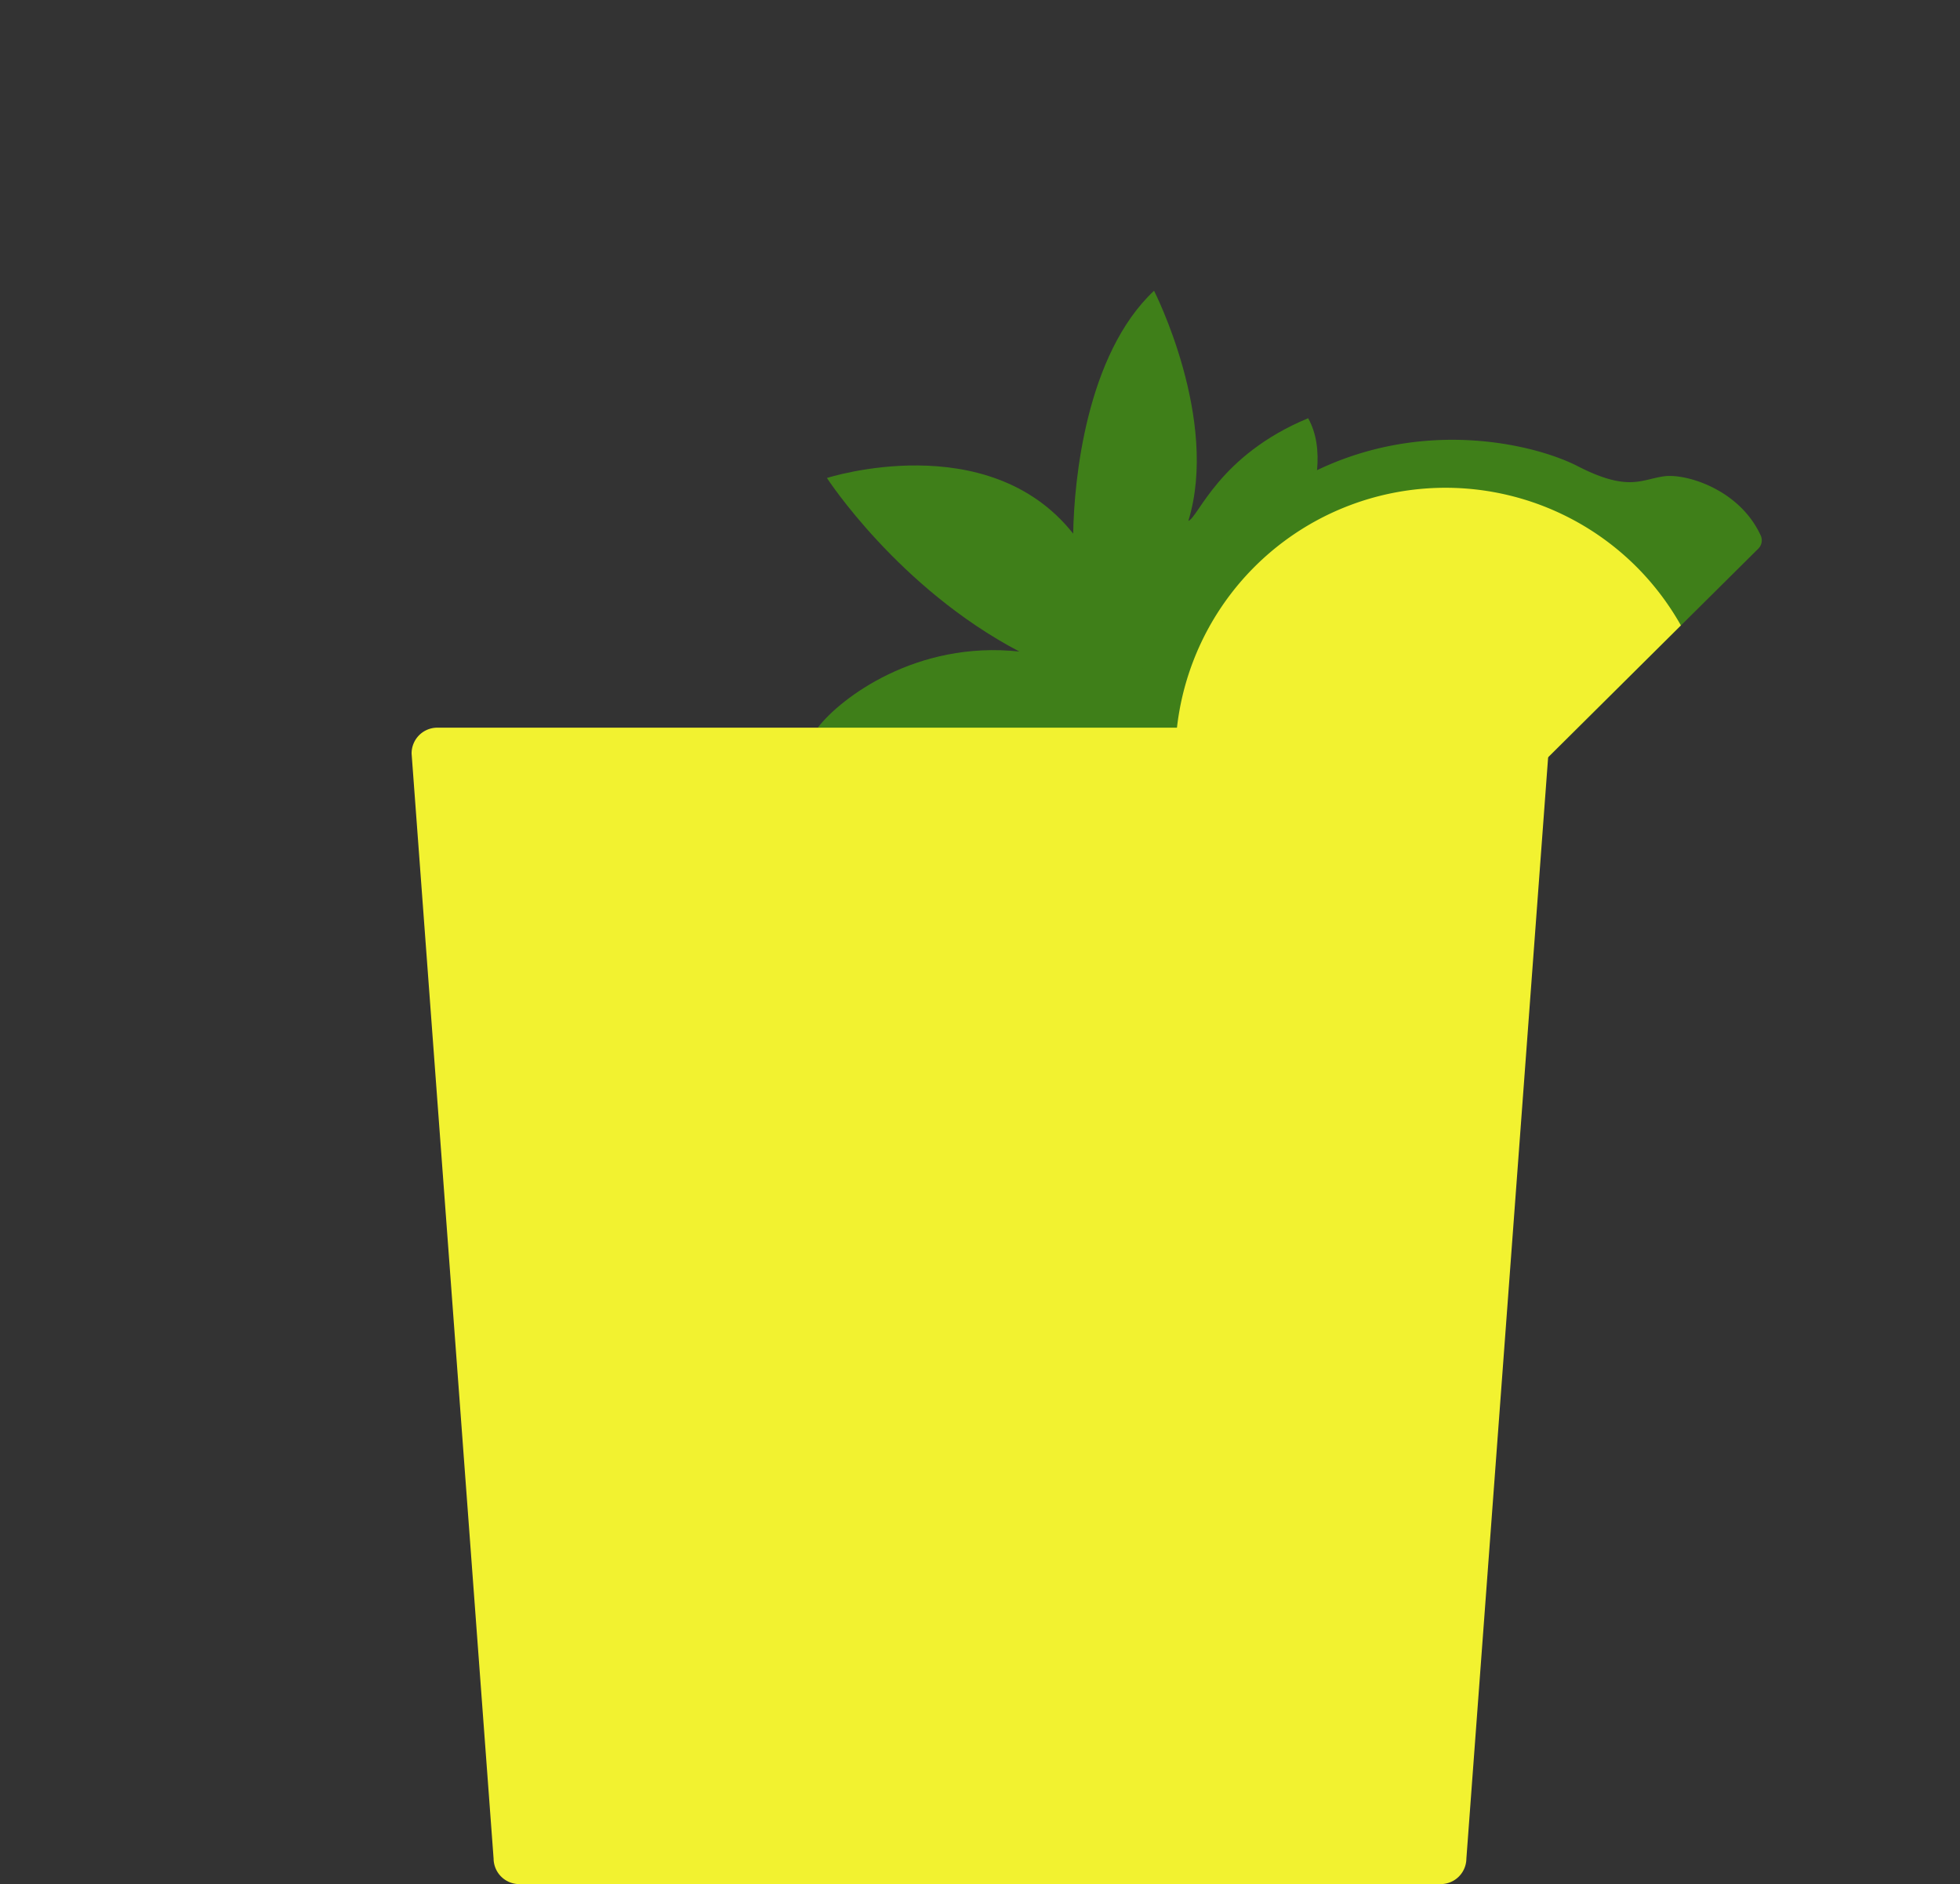 <svg xmlns="http://www.w3.org/2000/svg" viewBox="0 0 800 769"><rect x="0" y="0" width="800" height="769" fill="#333333" stroke="none"/><defs><style>.Green{fill:#3f7f19;}.Yellow{fill:#f2f230;}</style></defs><title>negroni_769</title><g id="20a24d85-da07-4e11-a024-69a30601043b" data-name="vectors"><path class="Green" d="M533.94,170.7c-36.61,15.19-44.78,40.53-48.9,41.9,12.75-41.49-14-93.93-14-93.93-27.71,26-32.66,77.34-33,99.14-34.76-43.92-100.52-22.72-100.52-22.72s29.1,44.92,78.55,70.84c-42-4.57-73,19-82.2,30.95,0,0,100.78,32.46,122.15,17.24,7.05,5.52,64.8-27.21,93.77-66.17-19.32-12.06-29.86-9.37-29.86-9.37S547.77,195.45,533.94,170.7Z"/><path class="Green" d="M679.3,194.39c-9.36,1.24-14.64,6.53-35.45-4.17s-88.46-26.87-144.18,28.85-39.54,123.37-28.84,144.18,5.4,26.09,4.17,35.45c-1.17,8.9,5.32,30.77,24.25,39.4A4.83,4.83,0,0,0,504.6,437L597,343.9a11.5,11.5,0,0,0,3.18-9.25c-.33-3.57,0-8.32,3.22-11.81,3.49-3.21,8.24-3.56,11.81-3.22a11.54,11.54,0,0,0,9.26-3.18L717.61,224a4.79,4.79,0,0,0,1.09-5.35C710.07,199.72,688.21,193.22,679.3,194.39Z"/><path class="Yellow" d="M667.94,231.33A110.31,110.31,0,1,0,535.87,405.51L597,343.9a11.44,11.44,0,0,0,3.18-9.25c-.33-3.57,0-8.32,3.22-11.81,3.49-3.21,8.24-3.56,11.81-3.22a11.54,11.54,0,0,0,9.26-3.18l61.61-61.18A110.89,110.89,0,0,0,667.94,231.33Z"/><path class="Yellow" d="M588,769H212a10.49,10.49,0,0,1-10.53-10.35L168,307.58A10.5,10.5,0,0,1,178.53,297H621.47A10.5,10.5,0,0,1,632,307.58L598.52,758.65A10.49,10.49,0,0,1,588,769Z"/></g></svg>